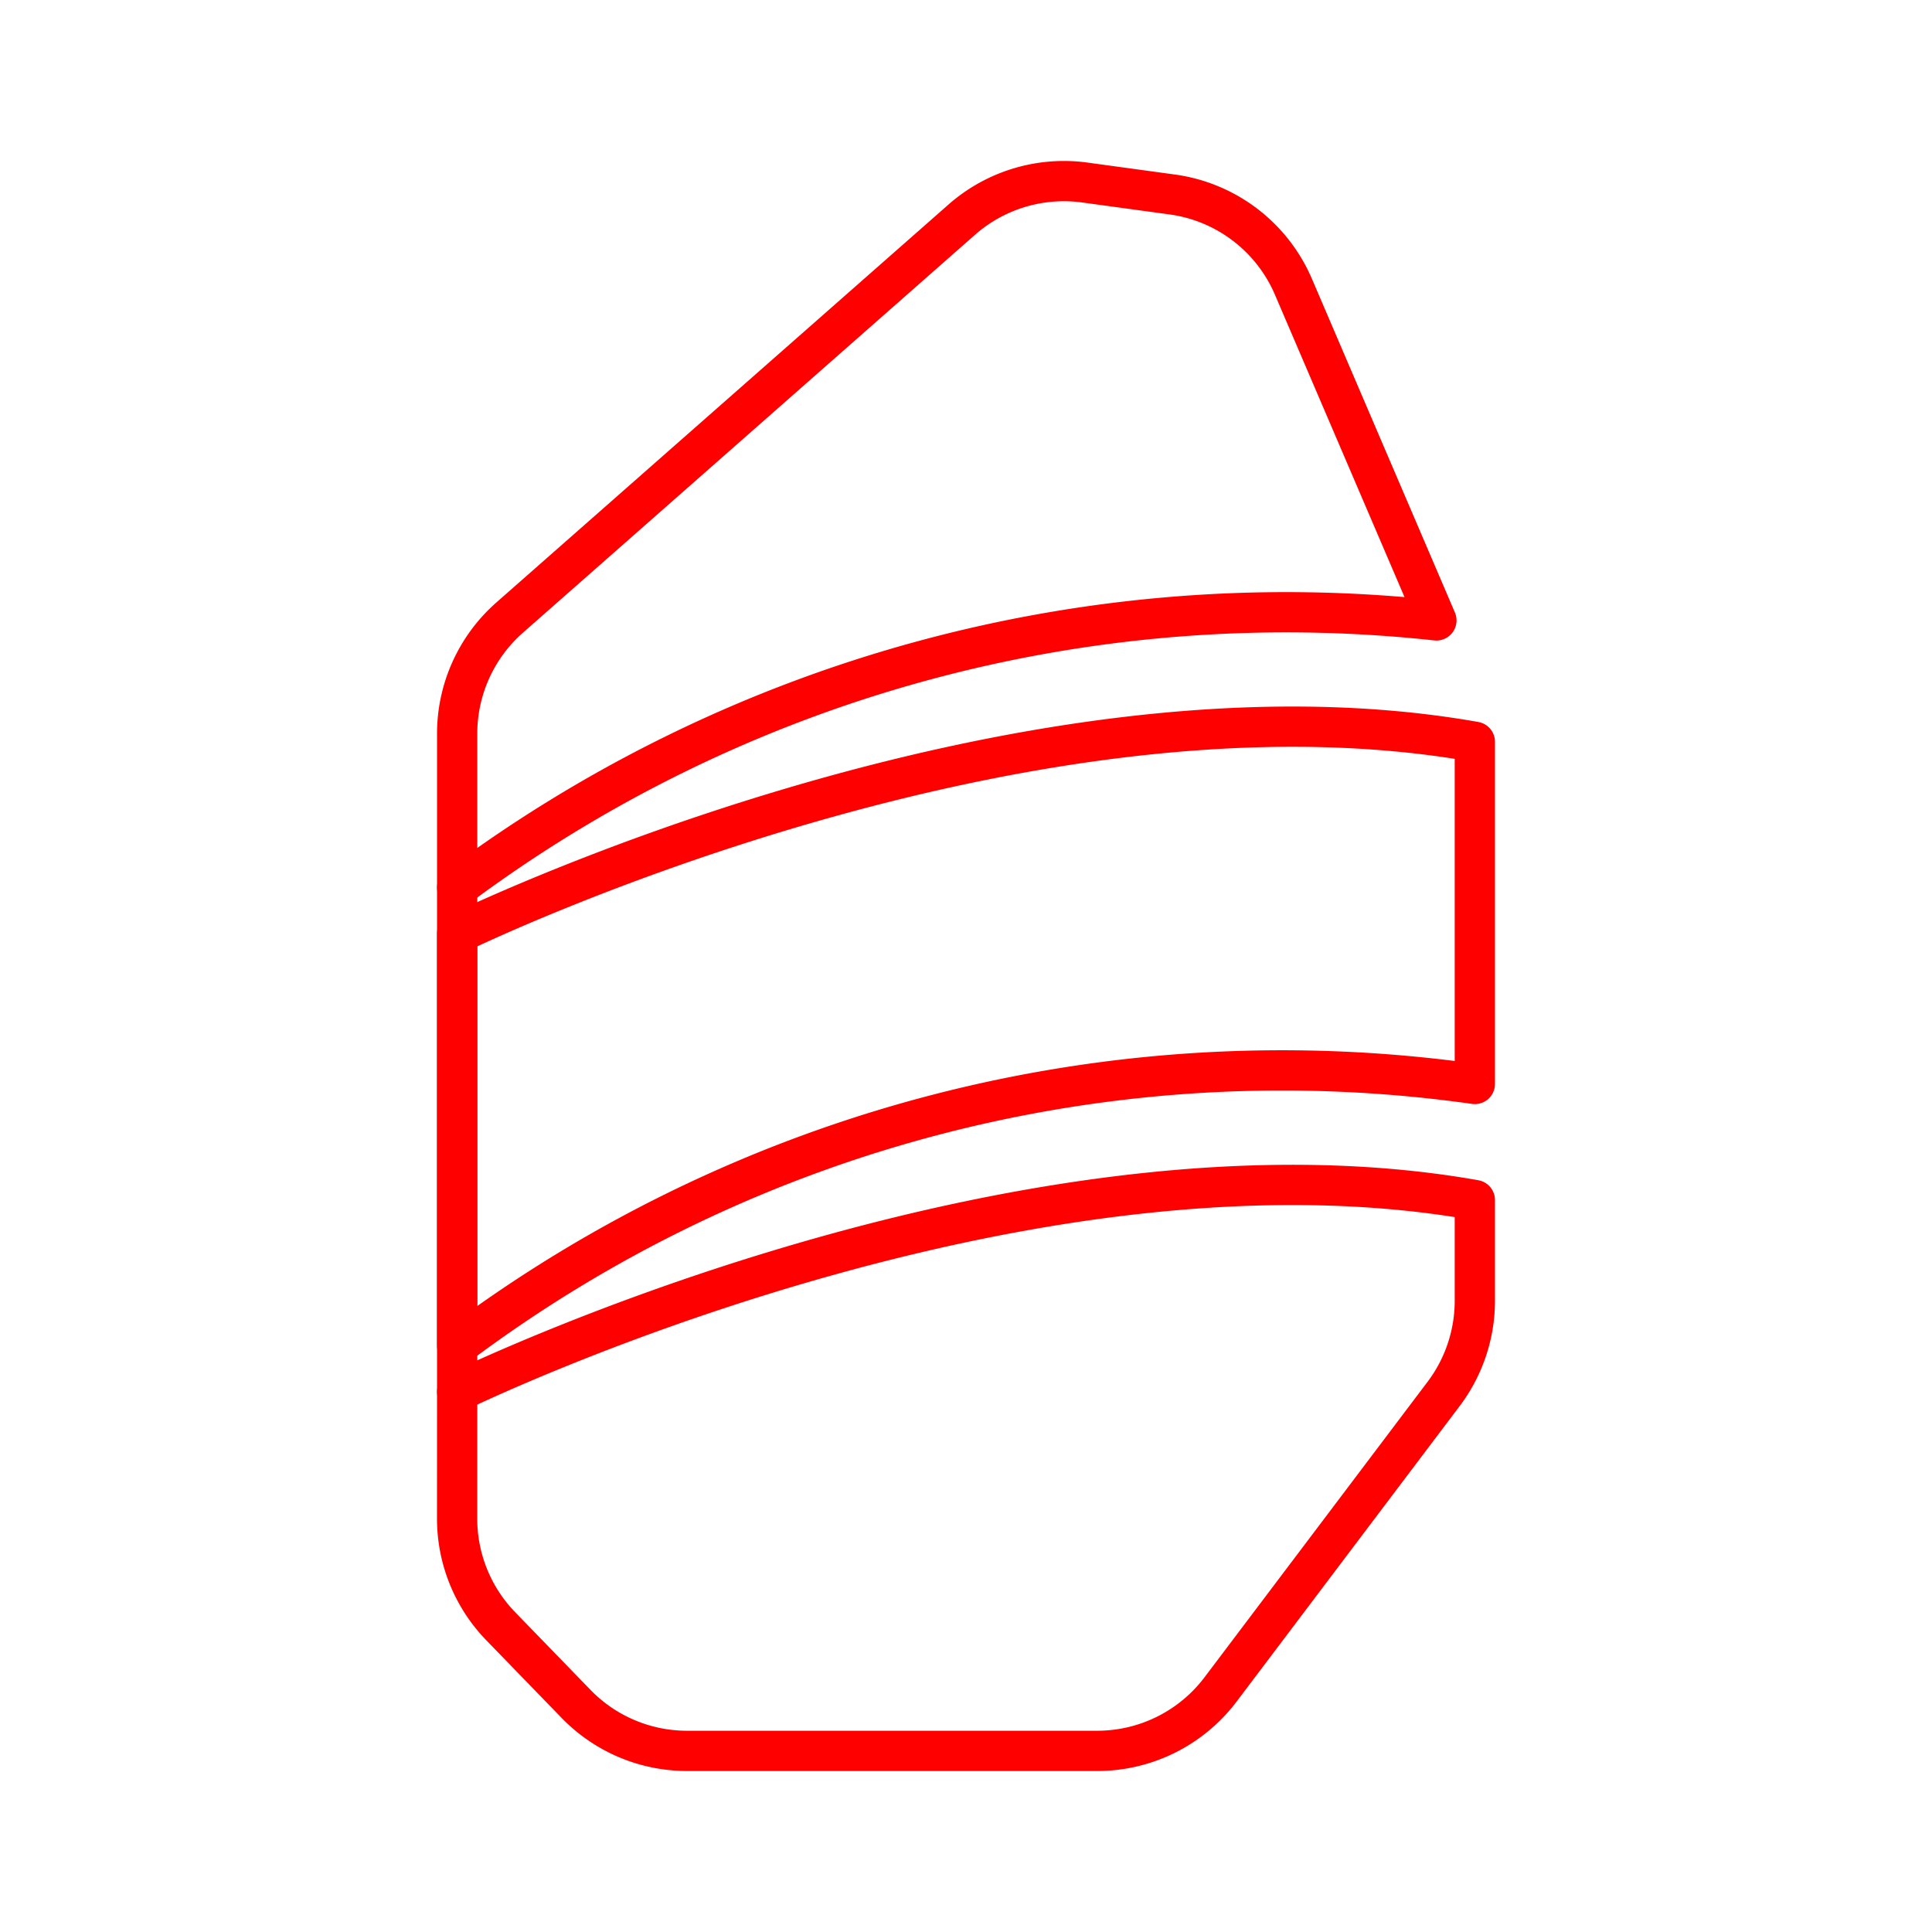 <svg xmlns="http://www.w3.org/2000/svg" viewBox="0 0 48 48"><defs><style>.a{fill:none;stroke:#ff0000;stroke-linecap:round;stroke-linejoin:round;}</style></defs><path class="a" d="M11.358,22.047a34.448,34.448,0,0,1,24.329-6.633L32.135,7.125a3.841,3.841,0,0,0-3.01-2.293l-2.171-.297a3.842,3.842,0,0,0-3.059.922L12.661,15.345a3.841,3.841,0,0,0-1.303,2.884Z"/><path class="a" d="M11.358,34.581s13.855-6.787,25.284-4.766v2.502a3.841,3.841,0,0,1-.775,2.314l-5.542,7.342A3.842,3.842,0,0,1,27.258,43.5H17.07a3.841,3.841,0,0,1-2.758-1.167l-1.871-1.929a3.842,3.842,0,0,1-1.084-2.674Z"/><path class="a" d="M36.642,26.931a34.134,34.134,0,0,0-25.284,6.5V23.196s13.855-6.787,25.284-4.766Z"/><line class="a" x1="11.358" y1="22.047" x2="11.358" y2="34.581"/></svg>